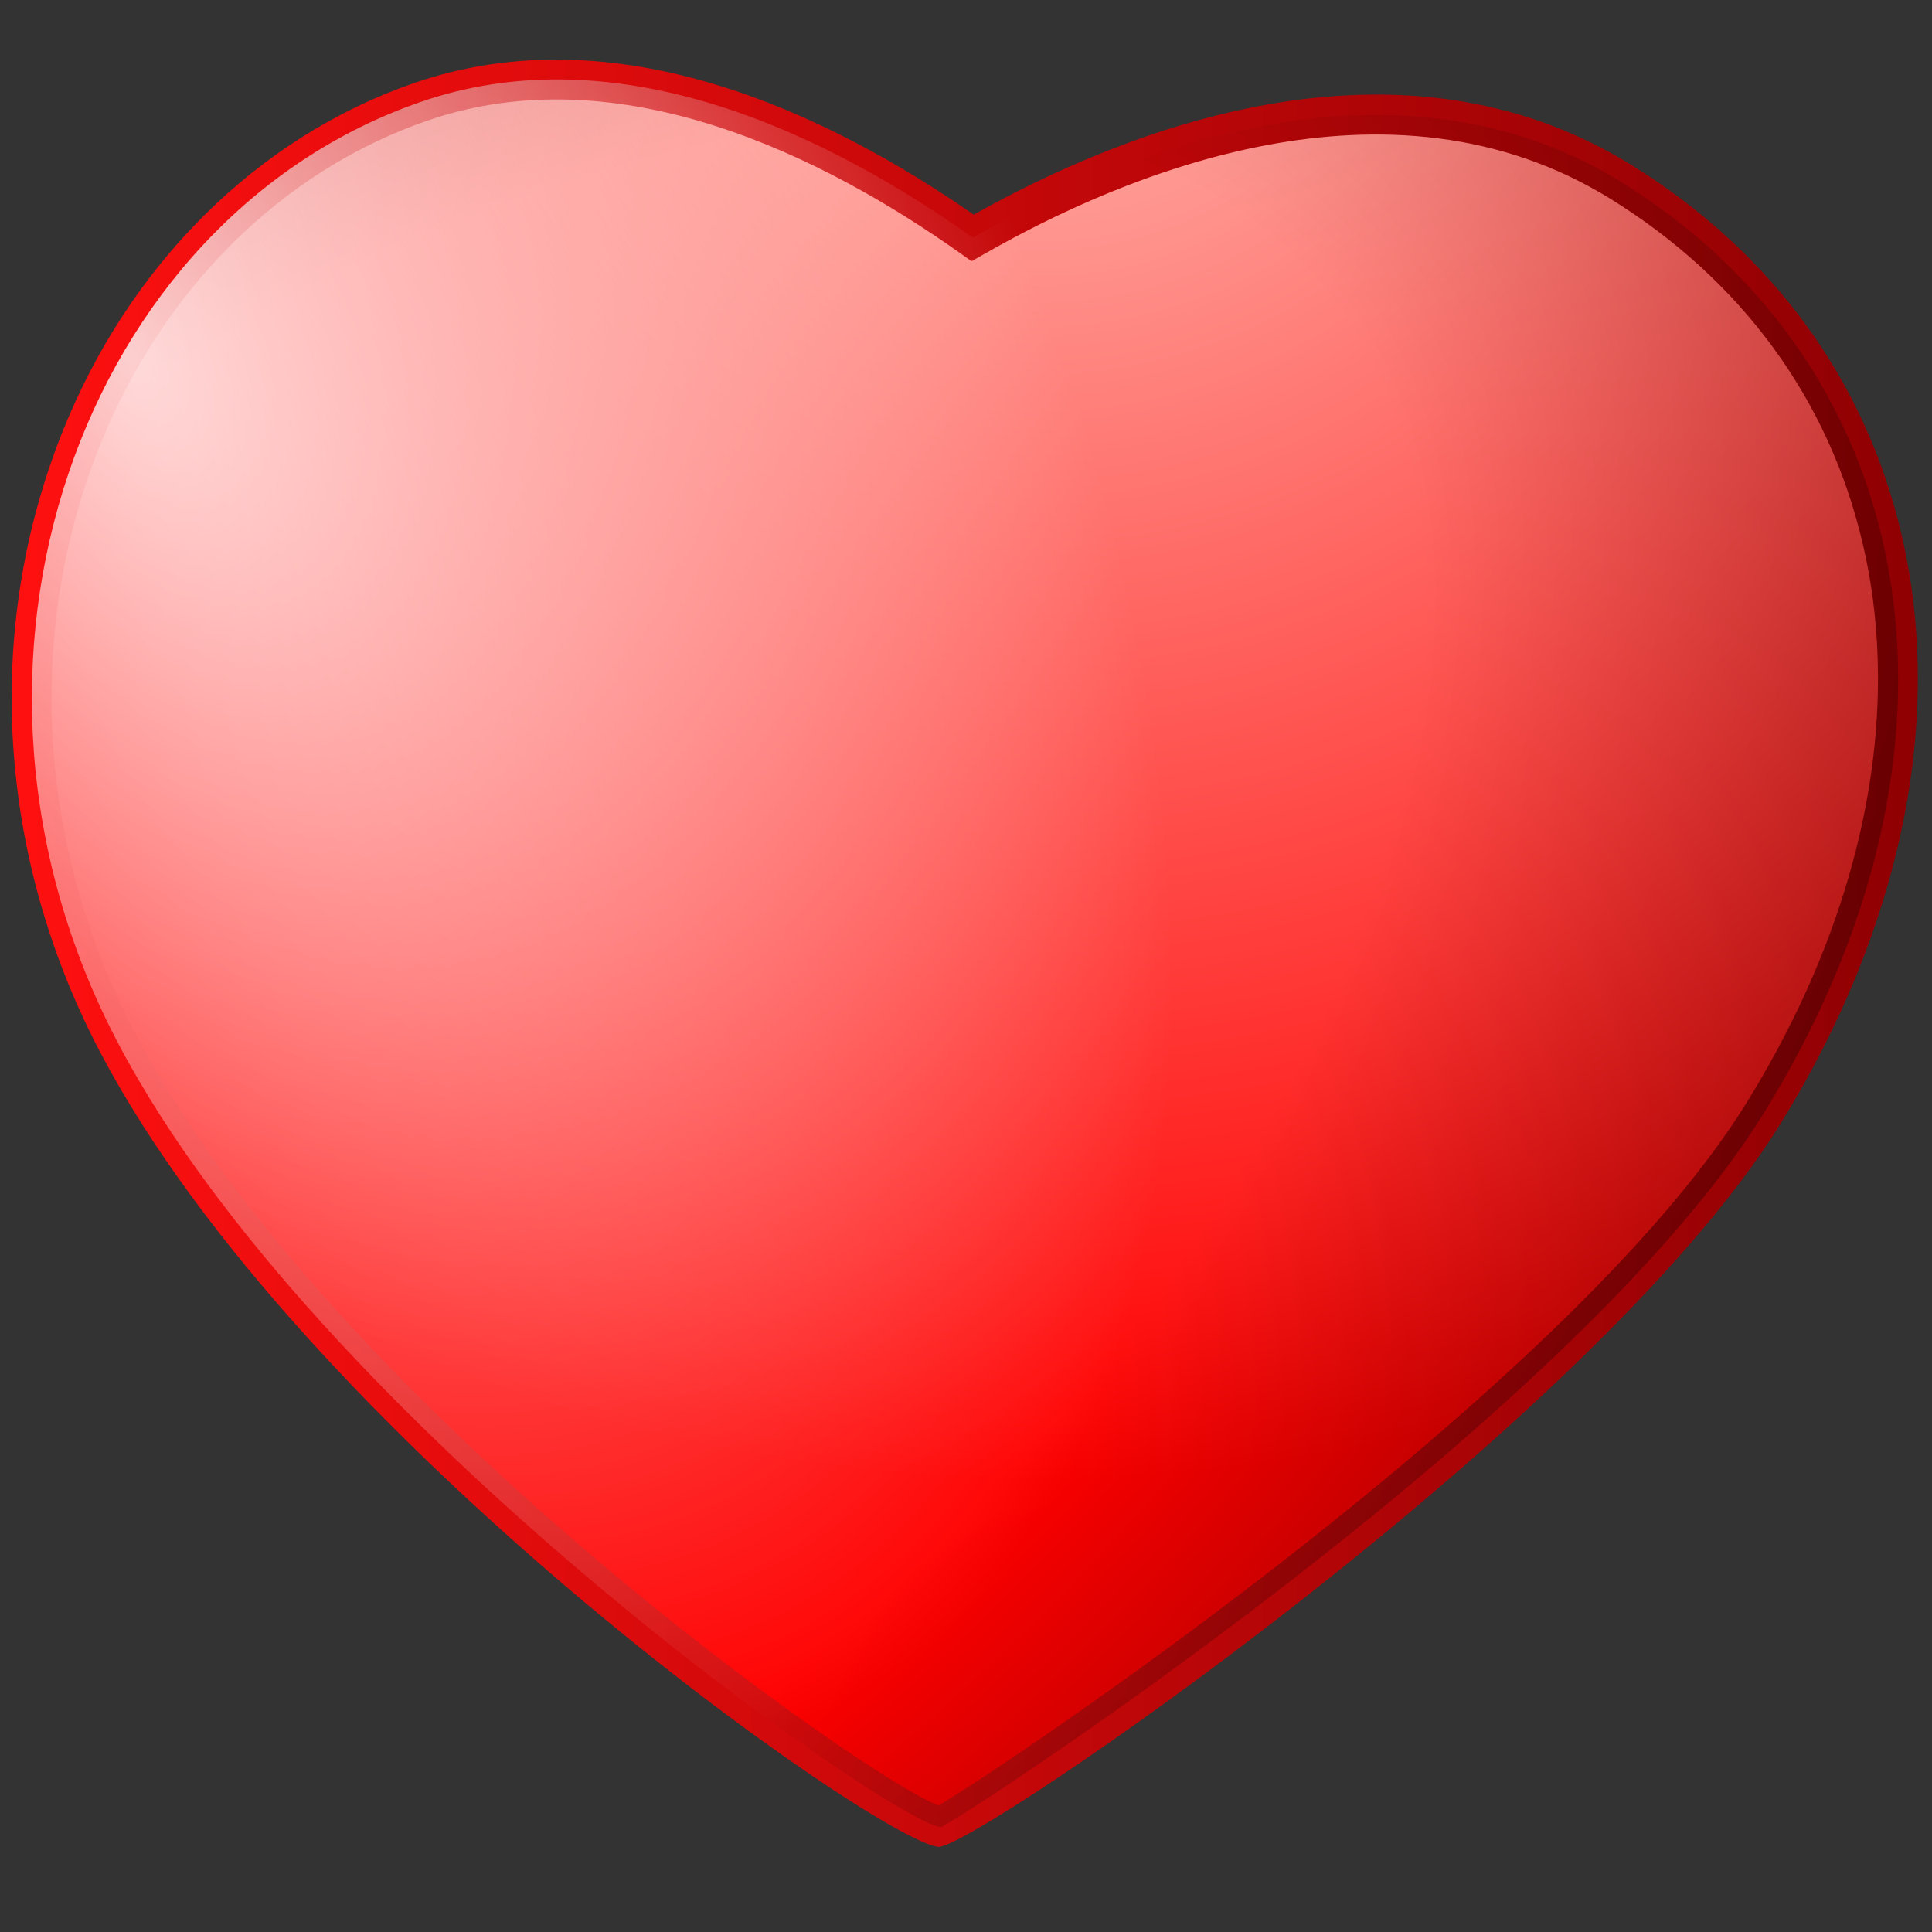 <?xml version="1.0" encoding="UTF-8" standalone="no"?>
<!-- Created with Inkscape (http://www.inkscape.org/) -->

<svg
   width="256mm"
   height="256mm"
   viewBox="0 0 256 256"
   version="1.1"
   id="svg1"
   inkscape:version="1.3.2 (091e20ef0f, 2023-11-25)"
   sodipodi:docname="favorites.svg"
   xmlns:inkscape="http://www.inkscape.org/namespaces/inkscape"
   xmlns:sodipodi="http://sodipodi.sourceforge.net/DTD/sodipodi-0.dtd"
   xmlns:xlink="http://www.w3.org/1999/xlink"
   xmlns="http://www.w3.org/2000/svg"
   xmlns:svg="http://www.w3.org/2000/svg"
   xmlns:rdf="http://www.w3.org/1999/02/22-rdf-syntax-ns#"
   xmlns:cc="http://creativecommons.org/ns#"
   xmlns:dc="http://purl.org/dc/elements/1.1/">
  <rect x="0" y="0" width="256" height="256" fill="#333333" stroke="none"/>
  <defs
     id="defs1">
    <linearGradient
       id="linearGradient16"
       inkscape:collect="always">
      <stop
         style="stop-color:#ffffff;stop-opacity:0.799;"
         offset="0"
         id="stop16" />
      <stop
         style="stop-color:#ffffff;stop-opacity:0;"
         offset="1"
         id="stop17" />
    </linearGradient>
    <linearGradient
       id="linearGradient1"
       inkscape:collect="always">
      <stop
         style="stop-color:#ff1010;stop-opacity:1;"
         offset="0"
         id="stop14" />
      <stop
         style="stop-color:#8f0003;stop-opacity:1;"
         offset="1"
         id="stop15" />
    </linearGradient>
    <radialGradient
       id="SVGID_XMLID_11__3"
       gradientUnits="userSpaceOnUse"
       cx="94.323"
       cy="50.379"
       r="61.593"
       fx="94.323"
       fy="50.379"
       gradientTransform="matrix(12.93,0,0,12.93,-644.577,-648.774)">
      <stop
         offset="0%"
         style="stop-color:rgb(255,192,184);stop-opacity: 1"
         id="stop1" />
      <stop
         offset="100%"
         style="stop-color:rgb(255,0,0);stop-opacity: 1"
         id="stop2" />
    </radialGradient>
    <linearGradient
       id="SVGID_XMLID_12__4"
       gradientUnits="userSpaceOnUse"
       x1="60.832"
       y1="56.161"
       x2="126.52"
       y2="93.292"
       gradientTransform="matrix(12.93,0,0,12.93,-644.647,-648.784)">
      <stop
         offset="0%"
         style="stop-color:rgb(242,0,0);stop-opacity: 1"
         id="stop3" />
      <stop
         offset="100%"
         style="stop-color:rgb(141,0,0);stop-opacity: 1"
         id="stop4" />
    </linearGradient>
    <linearGradient
       id="SVGID_XMLID_13__5"
       gradientUnits="userSpaceOnUse"
       x1="62.527"
       y1="37.892"
       x2="98.008"
       y2="104.117"
       gradientTransform="matrix(12.93,0,0,12.93,-644.611,-648.677)">
      <stop
         offset="0%"
         style="stop-color:rgb(255,255,255);stop-opacity: 1"
         id="stop5" />
      <stop
         offset="100%"
         style="stop-color:rgb(255,255,255);stop-opacity: 0"
         id="stop6" />
    </linearGradient>
    <linearGradient
       id="SVGID_XMLID_14__6"
       gradientUnits="userSpaceOnUse"
       x1="93.111"
       y1="144.115"
       x2="91.601"
       y2="98.79"
       gradientTransform="matrix(12.93,0,0,12.93,-644.559,-648.769)">
      <stop
         offset="0%"
         style="stop-color:rgb(255,255,255);stop-opacity: 1"
         id="stop7" />
      <stop
         offset="100%"
         style="stop-color:rgb(255,255,255);stop-opacity: 0"
         id="stop8" />
    </linearGradient>
    <radialGradient
       id="SVGID_radialGradient10_7"
       gradientUnits="userSpaceOnUse"
       gradientTransform="matrix(13.447,15.516,-27.282,23.791,1735.707,-2925.876)"
       cx="82.391"
       cy="95.015"
       r="35.418"
       fx="82.391"
       fy="95.015">
      <stop
         offset="0%"
         style="stop-color:rgb(0,0,0);stop-opacity: 0"
         id="stop9" />
      <stop
         offset="0.477"
         style="stop-color:rgb(0,0,0);stop-opacity: 0"
         id="stop10" />
      <stop
         offset="0.747"
         style="stop-color:#000000;stop-opacity:0.29;"
         id="stop11" />
      <stop
         offset="0.85"
         style="stop-color:#000000;stop-opacity:0.379;"
         id="stop12" />
      <stop
         offset="100%"
         style="stop-color:rgb(0,0,0);stop-opacity: 1"
         id="stop13" />
    </radialGradient>
    <linearGradient
       inkscape:collect="always"
       xlink:href="#linearGradient1"
       id="linearGradient15"
       x1="72.225"
       y1="539.946"
       x2="1007.696"
       y2="539.946"
       gradientUnits="userSpaceOnUse" />
    <radialGradient
       inkscape:collect="always"
       xlink:href="#linearGradient16"
       id="radialGradient17"
       cx="46.598"
       cy="178.702"
       fx="46.598"
       fy="178.702"
       r="457.954"
       gradientTransform="matrix(0.762,1.444,-0.815,0.43,241.107,102.626)"
       gradientUnits="userSpaceOnUse" />
  </defs>
  <sodipodi:namedview
     id="base"
     pagecolor="#ffffff"
     bordercolor="#000000"
     borderopacity="0.3"
     inkscape:pageopacity="0.0"
     inkscape:pageshadow="2"
     inkscape:zoom="0.98994949"
     inkscape:cx="505.07627"
     inkscape:cy="476.792"
     inkscape:document-units="mm"
     inkscape:showpageshadow="2"
     inkscape:pagecheckerboard="0"
     inkscape:deskcolor="#d1d1d1"
     inkscape:current-layer="svg1" />
  <g
     id="g2"
     transform="matrix(0.27,0,0,0.27,-17.956,-19.473)">
    <path
       style="fill:url(#SVGID_XMLID_11__3);fill-rule:nonzero;stroke:none;stroke-width:12.93;stroke-linecap:butt;stroke-linejoin:miter;stroke-miterlimit:4;stroke-dasharray:none;stroke-dashoffset:0"
       vector-effect="non-scaling-stroke"
       d="M 862.118,161.433 C 767.056,102.562 647.105,129.495 543.949,188.741 462.477,130.969 364.222,90.667 273.156,122.074 107.471,179.16 26.749,398.142 124.396,583.959 222.186,770.099 502.909,965.666 528.174,968.833 531.303,969.208 837.279,771.496 931.965,618.65 1042.517,440.19 1011.123,253.74 862.118,161.433 Z"
       stroke-linecap="round"
       id="path2" />
    <path
       style="fill:url(#linearGradient15);fill-rule:nonzero;stroke:none;stroke-width:12.93;stroke-linecap:butt;stroke-linejoin:miter;stroke-miterlimit:4;stroke-dasharray:none;stroke-dashoffset:0;fill-opacity:1"
       vector-effect="non-scaling-stroke"
       d="m 269.892,112.819 c -77.153,26.61 -140.239,89.282 -173.055,172.047 -38.467,96.988 -31.588,207.669 18.839,303.635 99.186,188.791 379.961,386.064 411.2,389.995 16.369,2.017 321.763,-206.958 413.307,-354.722 59.594,-96.225 80.709,-199.096 59.452,-289.632 -17.805,-75.796 -63.616,-138.377 -132.429,-181.02 C 752.155,81.864 617.671,136.3 544.357,177.469 473.32,128.076 369.88,78.386 269.892,112.819 Z M 132.977,579.424 C 105.591,527.329 91.769,470.721 91.769,414.644 c 0,-41.841 7.693,-83.398 23.235,-122.589 30.709,-77.425 89.476,-136.011 161.276,-160.746 94.376,-32.532 194.558,17.585 261.936,65.4 l 5.081,3.62 5.431,-3.09 c 68.309,-39.255 199.2,-95.01 308.199,-27.502 64.301,39.863 107.073,98.255 123.663,168.892 5.081,21.516 7.551,43.82 7.551,66.59 0,67.65 -22.046,139.618 -64.598,208.276 C 836.162,754.573 557.895,940.248 527.161,958.182 493.4,946.118 228.284,760.819 132.977,579.424 Z"
       stroke-linecap="round"
       id="path4" />
    <path
       style="display:inline;fill:url(#SVGID_radialGradient10_7);fill-rule:nonzero;stroke:none;stroke-width:12.93;stroke-linecap:butt;stroke-linejoin:miter;stroke-miterlimit:4;stroke-dasharray:none;stroke-dashoffset:0"
       vector-effect="non-scaling-stroke"
       d="M 862.118,161.433 C 767.056,102.562 647.105,129.495 543.949,188.741 462.477,130.969 364.222,90.667 273.156,122.074 107.471,179.16 26.749,398.142 124.396,583.959 222.186,770.099 502.909,965.666 528.174,968.833 531.303,969.208 837.279,771.496 931.965,618.65 1042.517,440.19 1011.123,253.74 862.118,161.433 Z"
       stroke-linecap="round"
       id="path13-6" />
    <path
       style="display:inline;fill:url(#radialGradient17);fill-rule:nonzero;stroke:none;stroke-width:12.93;stroke-linecap:butt;stroke-linejoin:miter;stroke-miterlimit:4;stroke-dasharray:none;stroke-dashoffset:0;fill-opacity:1"
       vector-effect="non-scaling-stroke"
       d="M 862.118,161.433 C 767.056,102.562 647.105,129.495 543.949,188.741 462.477,130.969 364.222,90.667 273.156,122.074 107.471,179.16 26.749,398.142 124.396,583.959 222.186,770.099 502.909,965.666 528.174,968.833 531.303,969.208 837.279,771.496 931.965,618.65 1042.517,440.19 1011.123,253.74 862.118,161.433 Z"
       stroke-linecap="round"
       id="path15" />
  </g>
</svg>
